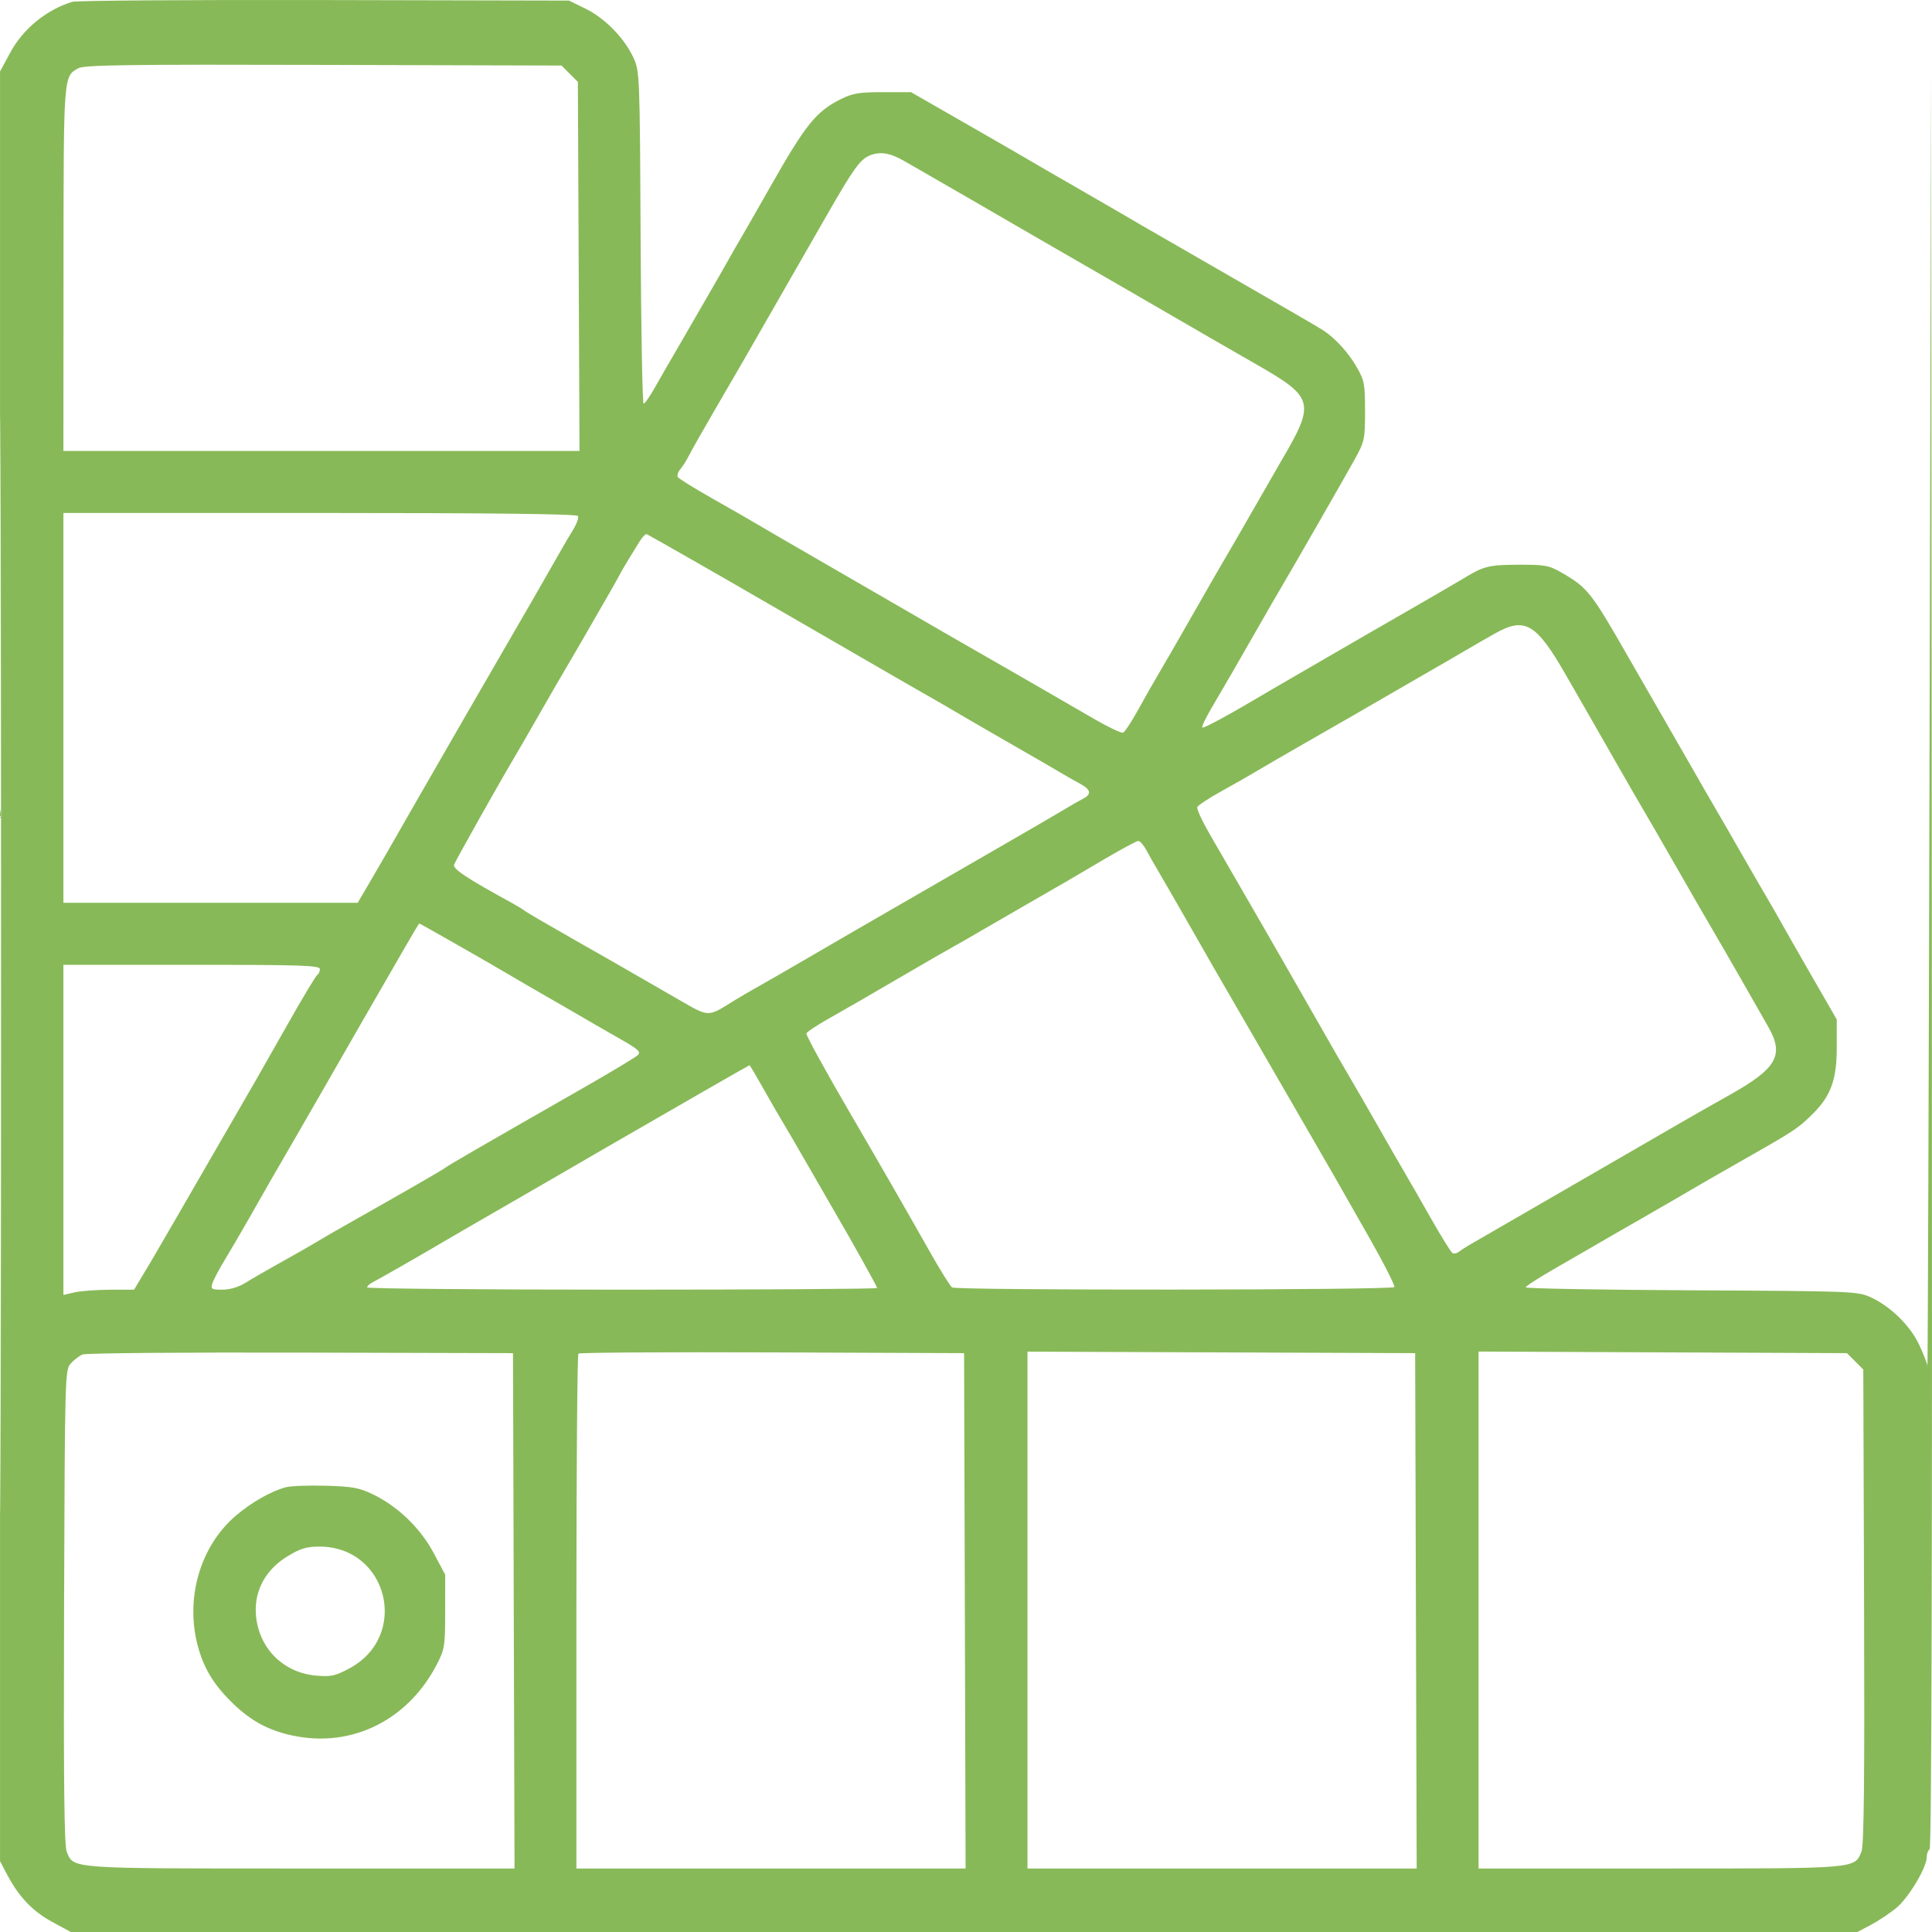 <svg width="66" height="66" viewBox="0 0 66 66" fill="none" xmlns="http://www.w3.org/2000/svg">
<path fill-rule="evenodd" clip-rule="evenodd" d="M2.468 0.062C1.576 0.338 0.79 0.983 0.347 1.802L0.001 2.441V33.01V63.579L0.24 64.033C0.64 64.794 1.112 65.291 1.78 65.653L2.418 66H32.935H63.452L63.905 65.761C64.154 65.629 64.543 65.372 64.768 65.189C65.193 64.844 65.819 63.805 65.819 63.444C65.819 63.331 65.864 63.209 65.919 63.175C65.986 63.134 66.012 52.936 65.995 32.827L65.97 2.542L65.919 24.687C65.891 36.866 65.857 46.753 65.843 46.658C65.83 46.562 65.701 46.234 65.557 45.93C65.251 45.283 64.59 44.635 63.923 44.325C63.46 44.111 63.35 44.107 57.786 44.079C54.671 44.063 52.121 44.018 52.121 43.978C52.121 43.938 52.557 43.656 53.089 43.351C53.621 43.046 54.25 42.682 54.486 42.544C54.722 42.405 55.454 41.983 56.112 41.607C56.77 41.23 57.475 40.821 57.68 40.699C57.885 40.576 58.768 40.068 59.644 39.57C61.335 38.608 61.437 38.54 61.947 38.03C62.546 37.432 62.747 36.868 62.747 35.784L62.746 34.826L61.903 33.363C61.44 32.558 60.96 31.718 60.838 31.497C60.715 31.275 60.52 30.934 60.404 30.74C60.288 30.546 59.894 29.865 59.529 29.227C59.164 28.588 58.758 27.885 58.627 27.663C58.496 27.441 58.038 26.646 57.61 25.897C57.182 25.148 56.751 24.399 56.653 24.233C56.554 24.066 56.084 23.249 55.608 22.417C54.371 20.252 54.228 20.071 53.38 19.581C52.915 19.311 52.799 19.289 51.869 19.292C50.855 19.296 50.684 19.338 49.985 19.767C49.779 19.892 48.782 20.471 47.769 21.053C46.756 21.635 45.851 22.157 45.759 22.214C45.666 22.27 45.195 22.543 44.711 22.82C44.228 23.098 43.642 23.438 43.408 23.577C42.017 24.404 41.117 24.895 41.074 24.852C41.046 24.825 41.193 24.515 41.4 24.165C41.963 23.207 42.213 22.774 43.087 21.245C43.353 20.78 43.654 20.259 43.756 20.088C44.155 19.416 45.927 16.327 46.27 15.708C46.618 15.077 46.632 15.012 46.632 14.043C46.632 13.114 46.609 12.994 46.341 12.53C46.062 12.045 45.621 11.561 45.214 11.292C45.031 11.171 44.24 10.713 40.337 8.468C39.423 7.943 38.494 7.405 38.273 7.273C38.051 7.142 37.349 6.736 36.712 6.37C36.075 6.005 35.417 5.624 35.251 5.525C35.085 5.425 34.088 4.85 33.035 4.246L31.122 3.149L30.165 3.148C29.371 3.147 29.129 3.186 28.741 3.378C27.886 3.8 27.531 4.238 26.329 6.355C25.863 7.176 25.395 7.993 25.289 8.171C25.183 8.349 24.995 8.676 24.872 8.898C24.749 9.12 24.428 9.68 24.159 10.142C23.889 10.605 23.575 11.15 23.46 11.353C23.344 11.556 23.13 11.927 22.983 12.177C22.835 12.426 22.568 12.892 22.388 13.211C22.208 13.53 22.028 13.791 21.987 13.791C21.946 13.791 21.9 11.237 21.884 8.116C21.857 2.543 21.852 2.432 21.638 1.969C21.33 1.301 20.67 0.626 20.007 0.299L19.439 0.02L11.079 0.002C6.482 -0.008 2.606 0.019 2.468 0.062ZM2.681 2.329C2.165 2.617 2.173 2.501 2.17 9.175L2.166 15.405H10.982H19.797L19.769 9.102L19.741 2.798L19.462 2.519L19.183 2.239L11.052 2.217C4.429 2.198 2.877 2.219 2.681 2.329ZM0 32.959C0 49.633 0.012 56.455 0.026 48.118C0.04 39.781 0.04 26.138 0.026 17.801C0.012 9.464 0 16.285 0 32.959ZM29.712 5.311C29.383 5.446 29.161 5.754 28.238 7.365C27.754 8.208 26.959 9.594 26.471 10.446C25.982 11.297 25.488 12.16 25.372 12.363C25.255 12.566 24.829 13.299 24.425 13.993C24.02 14.686 23.622 15.39 23.539 15.556C23.456 15.723 23.322 15.935 23.241 16.029C23.161 16.123 23.123 16.244 23.156 16.298C23.19 16.353 23.726 16.685 24.347 17.036C24.968 17.387 25.666 17.788 25.898 17.927C26.131 18.066 27.016 18.58 27.865 19.069C28.715 19.558 30.18 20.406 31.122 20.953C32.064 21.5 32.983 22.03 33.164 22.131C33.346 22.233 34.185 22.715 35.028 23.202C35.871 23.69 36.943 24.309 37.41 24.579C37.878 24.849 38.308 25.051 38.367 25.028C38.427 25.005 38.668 24.636 38.904 24.206C39.14 23.777 39.435 23.259 39.559 23.054C39.682 22.85 40.214 21.928 40.74 21.005C41.267 20.081 41.771 19.204 41.862 19.055C41.952 18.907 42.377 18.172 42.805 17.423C43.233 16.674 43.677 15.902 43.791 15.708C44.935 13.76 44.887 13.573 42.943 12.462C42.328 12.111 41.631 11.71 41.393 11.571C41.155 11.432 40.333 10.956 39.566 10.512C38.799 10.069 38.093 9.66 37.998 9.605C37.901 9.549 37.154 9.118 36.336 8.647C35.518 8.176 34.772 7.745 34.679 7.689C34.535 7.601 32.408 6.373 30.888 5.499C30.403 5.221 30.064 5.167 29.712 5.311ZM2.166 24.182V30.841H7.193H12.22L12.707 30.009C12.975 29.551 13.262 29.054 13.346 28.904C13.429 28.754 13.819 28.073 14.213 27.39C14.606 26.708 15.373 25.378 15.915 24.434C16.458 23.491 16.974 22.598 17.063 22.449C17.33 21.998 19.025 19.054 19.188 18.759C19.271 18.606 19.444 18.313 19.573 18.105C19.701 17.898 19.777 17.683 19.742 17.626C19.7 17.558 16.756 17.524 10.922 17.524H2.166V24.182ZM21.847 18.501C21.752 18.657 21.576 18.944 21.456 19.138C21.336 19.332 21.204 19.559 21.163 19.642C21.121 19.726 20.966 20.004 20.817 20.262C20.668 20.52 20.32 21.125 20.043 21.606C19.766 22.088 19.449 22.633 19.338 22.817C19.227 23.001 18.829 23.689 18.453 24.348C18.077 25.006 17.669 25.712 17.547 25.917C17.092 26.677 15.571 29.383 15.514 29.535C15.458 29.681 15.935 29.998 17.513 30.861C17.686 30.956 17.873 31.071 17.928 31.117C17.983 31.163 18.746 31.608 19.622 32.105C20.499 32.603 21.41 33.123 21.647 33.262C21.885 33.401 22.544 33.781 23.113 34.107C24.268 34.769 24.135 34.766 25.129 34.152C25.323 34.033 25.663 33.834 25.885 33.712C26.106 33.59 26.854 33.159 27.547 32.755C28.239 32.351 28.972 31.925 29.175 31.809C29.379 31.692 30.059 31.3 30.686 30.936C31.314 30.572 32.769 29.732 33.92 29.07C35.071 28.407 36.181 27.761 36.387 27.635C36.593 27.509 36.864 27.354 36.989 27.291C37.303 27.132 37.272 26.974 36.888 26.768C36.708 26.672 36.394 26.494 36.19 26.371C35.986 26.249 35.284 25.842 34.629 25.467C33.974 25.091 33.234 24.664 32.985 24.516C32.454 24.203 32.116 24.007 30.922 23.325C30.437 23.047 29.847 22.707 29.611 22.568C29.375 22.429 28.395 21.862 27.433 21.308C26.471 20.754 25.606 20.254 25.511 20.198C25.045 19.922 22.162 18.276 22.096 18.249C22.054 18.231 21.942 18.345 21.847 18.501ZM51.064 21.644C50.787 21.8 50.356 22.048 50.107 22.195C49.858 22.343 49.119 22.771 48.465 23.146C47.811 23.522 47.123 23.92 46.935 24.031C46.748 24.142 45.841 24.664 44.919 25.191C43.998 25.718 43.077 26.251 42.874 26.375C42.67 26.499 42.152 26.794 41.724 27.03C41.295 27.267 40.925 27.511 40.901 27.573C40.877 27.635 41.065 28.044 41.318 28.482C41.571 28.919 42.198 30.003 42.712 30.891C43.226 31.779 44.16 33.405 44.787 34.504C45.414 35.604 46.028 36.671 46.152 36.875C46.275 37.08 46.683 37.786 47.058 38.445C47.433 39.104 47.853 39.835 47.992 40.069C48.13 40.303 48.531 41 48.882 41.619C49.232 42.238 49.563 42.771 49.616 42.804C49.669 42.837 49.767 42.819 49.834 42.765C49.901 42.711 50.114 42.575 50.308 42.465C50.502 42.354 51.409 41.83 52.323 41.3C53.237 40.771 54.678 39.938 55.526 39.448C56.374 38.959 57.262 38.445 57.5 38.306C57.737 38.168 58.457 37.759 59.099 37.398C60.709 36.493 60.961 36.041 60.398 35.062C60.25 34.803 59.821 34.054 59.447 33.397C59.072 32.74 58.641 31.994 58.49 31.739C58.338 31.484 57.807 30.562 57.308 29.69C56.809 28.819 56.301 27.938 56.179 27.733C56.056 27.528 55.648 26.821 55.272 26.163C54.896 25.504 54.494 24.801 54.378 24.599C54.262 24.398 53.861 23.699 53.486 23.047C52.475 21.287 52.093 21.066 51.064 21.644ZM37.769 29.326C37.215 29.651 36.621 30 36.449 30.102C36.276 30.203 35.582 30.604 34.906 30.992C34.229 31.381 33.509 31.797 33.305 31.918C33.102 32.039 32.776 32.225 32.582 32.332C32.388 32.438 31.663 32.856 30.971 33.26C29.421 34.164 29.156 34.318 28.26 34.826C27.868 35.048 27.547 35.266 27.547 35.31C27.547 35.392 28.243 36.66 29.028 38.004C30.047 39.75 30.863 41.169 31.767 42.766C32.122 43.393 32.462 43.939 32.523 43.98C32.681 44.087 47.566 44.075 47.632 43.968C47.662 43.919 47.268 43.145 46.757 42.247C46.245 41.349 45.713 40.415 45.575 40.171C45.436 39.928 44.92 39.035 44.428 38.185C43.936 37.336 43.211 36.082 42.817 35.397C42.423 34.713 42.028 34.032 41.941 33.884C41.853 33.736 41.638 33.365 41.464 33.06C41.289 32.755 40.84 31.969 40.465 31.313C40.09 30.657 39.684 29.953 39.562 29.749C39.44 29.545 39.262 29.23 39.166 29.05C39.069 28.87 38.943 28.725 38.884 28.728C38.825 28.732 38.323 29 37.769 29.326ZM13.911 32.229C13.695 32.603 13.015 33.782 12.4 34.85C11.784 35.918 11.185 36.962 11.068 37.17C10.95 37.379 10.525 38.117 10.123 38.811C9.254 40.308 9.103 40.571 8.518 41.604C8.272 42.038 7.904 42.667 7.7 43.004C7.495 43.34 7.297 43.714 7.258 43.836C7.194 44.039 7.222 44.057 7.6 44.057C7.857 44.057 8.153 43.968 8.387 43.822C8.594 43.692 9.148 43.372 9.619 43.11C10.09 42.848 10.634 42.538 10.828 42.42C11.021 42.303 11.347 42.113 11.552 41.997C13.77 40.743 15.126 39.964 15.209 39.894C15.305 39.814 16.306 39.234 19.993 37.126C20.907 36.603 21.715 36.116 21.789 36.044C21.9 35.934 21.805 35.845 21.235 35.521C20.857 35.307 20.471 35.085 20.378 35.029C20.286 34.973 19.815 34.7 19.332 34.422C18.002 33.658 17.755 33.514 17.404 33.304C16.888 32.995 14.349 31.547 14.325 31.548C14.312 31.548 14.126 31.855 13.911 32.229ZM2.166 38.599V44.237L2.544 44.15C2.752 44.101 3.295 44.061 3.751 44.059L4.581 44.057L4.809 43.675C4.934 43.465 5.091 43.204 5.157 43.095C5.274 42.901 6.302 41.127 7.744 38.627C8.138 37.944 8.574 37.189 8.713 36.95C8.851 36.711 9.365 35.806 9.856 34.939C10.346 34.072 10.788 33.337 10.838 33.306C10.888 33.275 10.928 33.185 10.928 33.105C10.928 32.98 10.295 32.959 6.547 32.959H2.166V38.599ZM24.021 37.292C23.163 37.787 22.347 38.257 22.209 38.336C21.724 38.612 19.374 39.972 19.206 40.073C19.113 40.129 18.249 40.629 17.286 41.183C16.324 41.737 15.345 42.304 15.111 42.443C14.438 42.841 12.949 43.694 12.735 43.803C12.628 43.858 12.54 43.938 12.54 43.98C12.54 44.022 16.46 44.057 21.252 44.057C26.043 44.057 29.964 44.032 29.964 44C29.964 43.951 29.107 42.413 28.503 41.379C28.392 41.189 27.995 40.5 27.62 39.847C27.245 39.194 26.829 38.478 26.694 38.256C26.56 38.034 26.265 37.523 26.039 37.121C25.813 36.719 25.617 36.39 25.605 36.391C25.593 36.392 24.88 36.797 24.021 37.292ZM2.821 46.271C2.71 46.316 2.529 46.455 2.418 46.578C2.22 46.798 2.216 46.964 2.189 54.888C2.17 60.841 2.193 63.048 2.279 63.256C2.524 63.847 2.294 63.831 10.269 63.831H17.577L17.551 55.029L17.525 46.226L10.274 46.207C6.285 46.196 2.932 46.225 2.821 46.271ZM19.759 46.242C19.721 46.279 19.691 50.252 19.691 55.071V63.831H26.338H32.986L32.961 55.029L32.935 46.226L26.381 46.2C22.776 46.186 19.796 46.205 19.759 46.242ZM35.1 55.003V63.831H41.748H48.396L48.37 55.029L48.344 46.226L41.722 46.2L35.1 46.174V55.003ZM50.51 55.001V63.831H56.709C63.474 63.831 63.348 63.841 63.59 63.256C63.676 63.048 63.7 60.839 63.68 54.879L63.653 46.785L63.374 46.506L63.095 46.226L56.802 46.199L50.51 46.171V55.001ZM9.77 50.805C9.269 50.936 8.591 51.321 8.058 51.776C6.847 52.81 6.326 54.573 6.75 56.202C6.944 56.95 7.275 57.511 7.875 58.112C8.476 58.714 9.035 59.045 9.782 59.239C11.863 59.782 13.886 58.849 14.917 56.87C15.19 56.346 15.206 56.245 15.208 55.054L15.209 53.793L14.814 53.052C14.359 52.2 13.592 51.46 12.737 51.048C12.27 50.823 12.028 50.779 11.13 50.755C10.548 50.739 9.936 50.761 9.77 50.805ZM9.826 53.162C9.066 53.624 8.673 54.356 8.744 55.179C8.842 56.309 9.676 57.144 10.803 57.242C11.306 57.285 11.454 57.253 11.935 56.995C14.007 55.885 13.253 52.834 10.909 52.834C10.474 52.834 10.258 52.9 9.826 53.162Z" fill="#88B958"/>
</svg>
